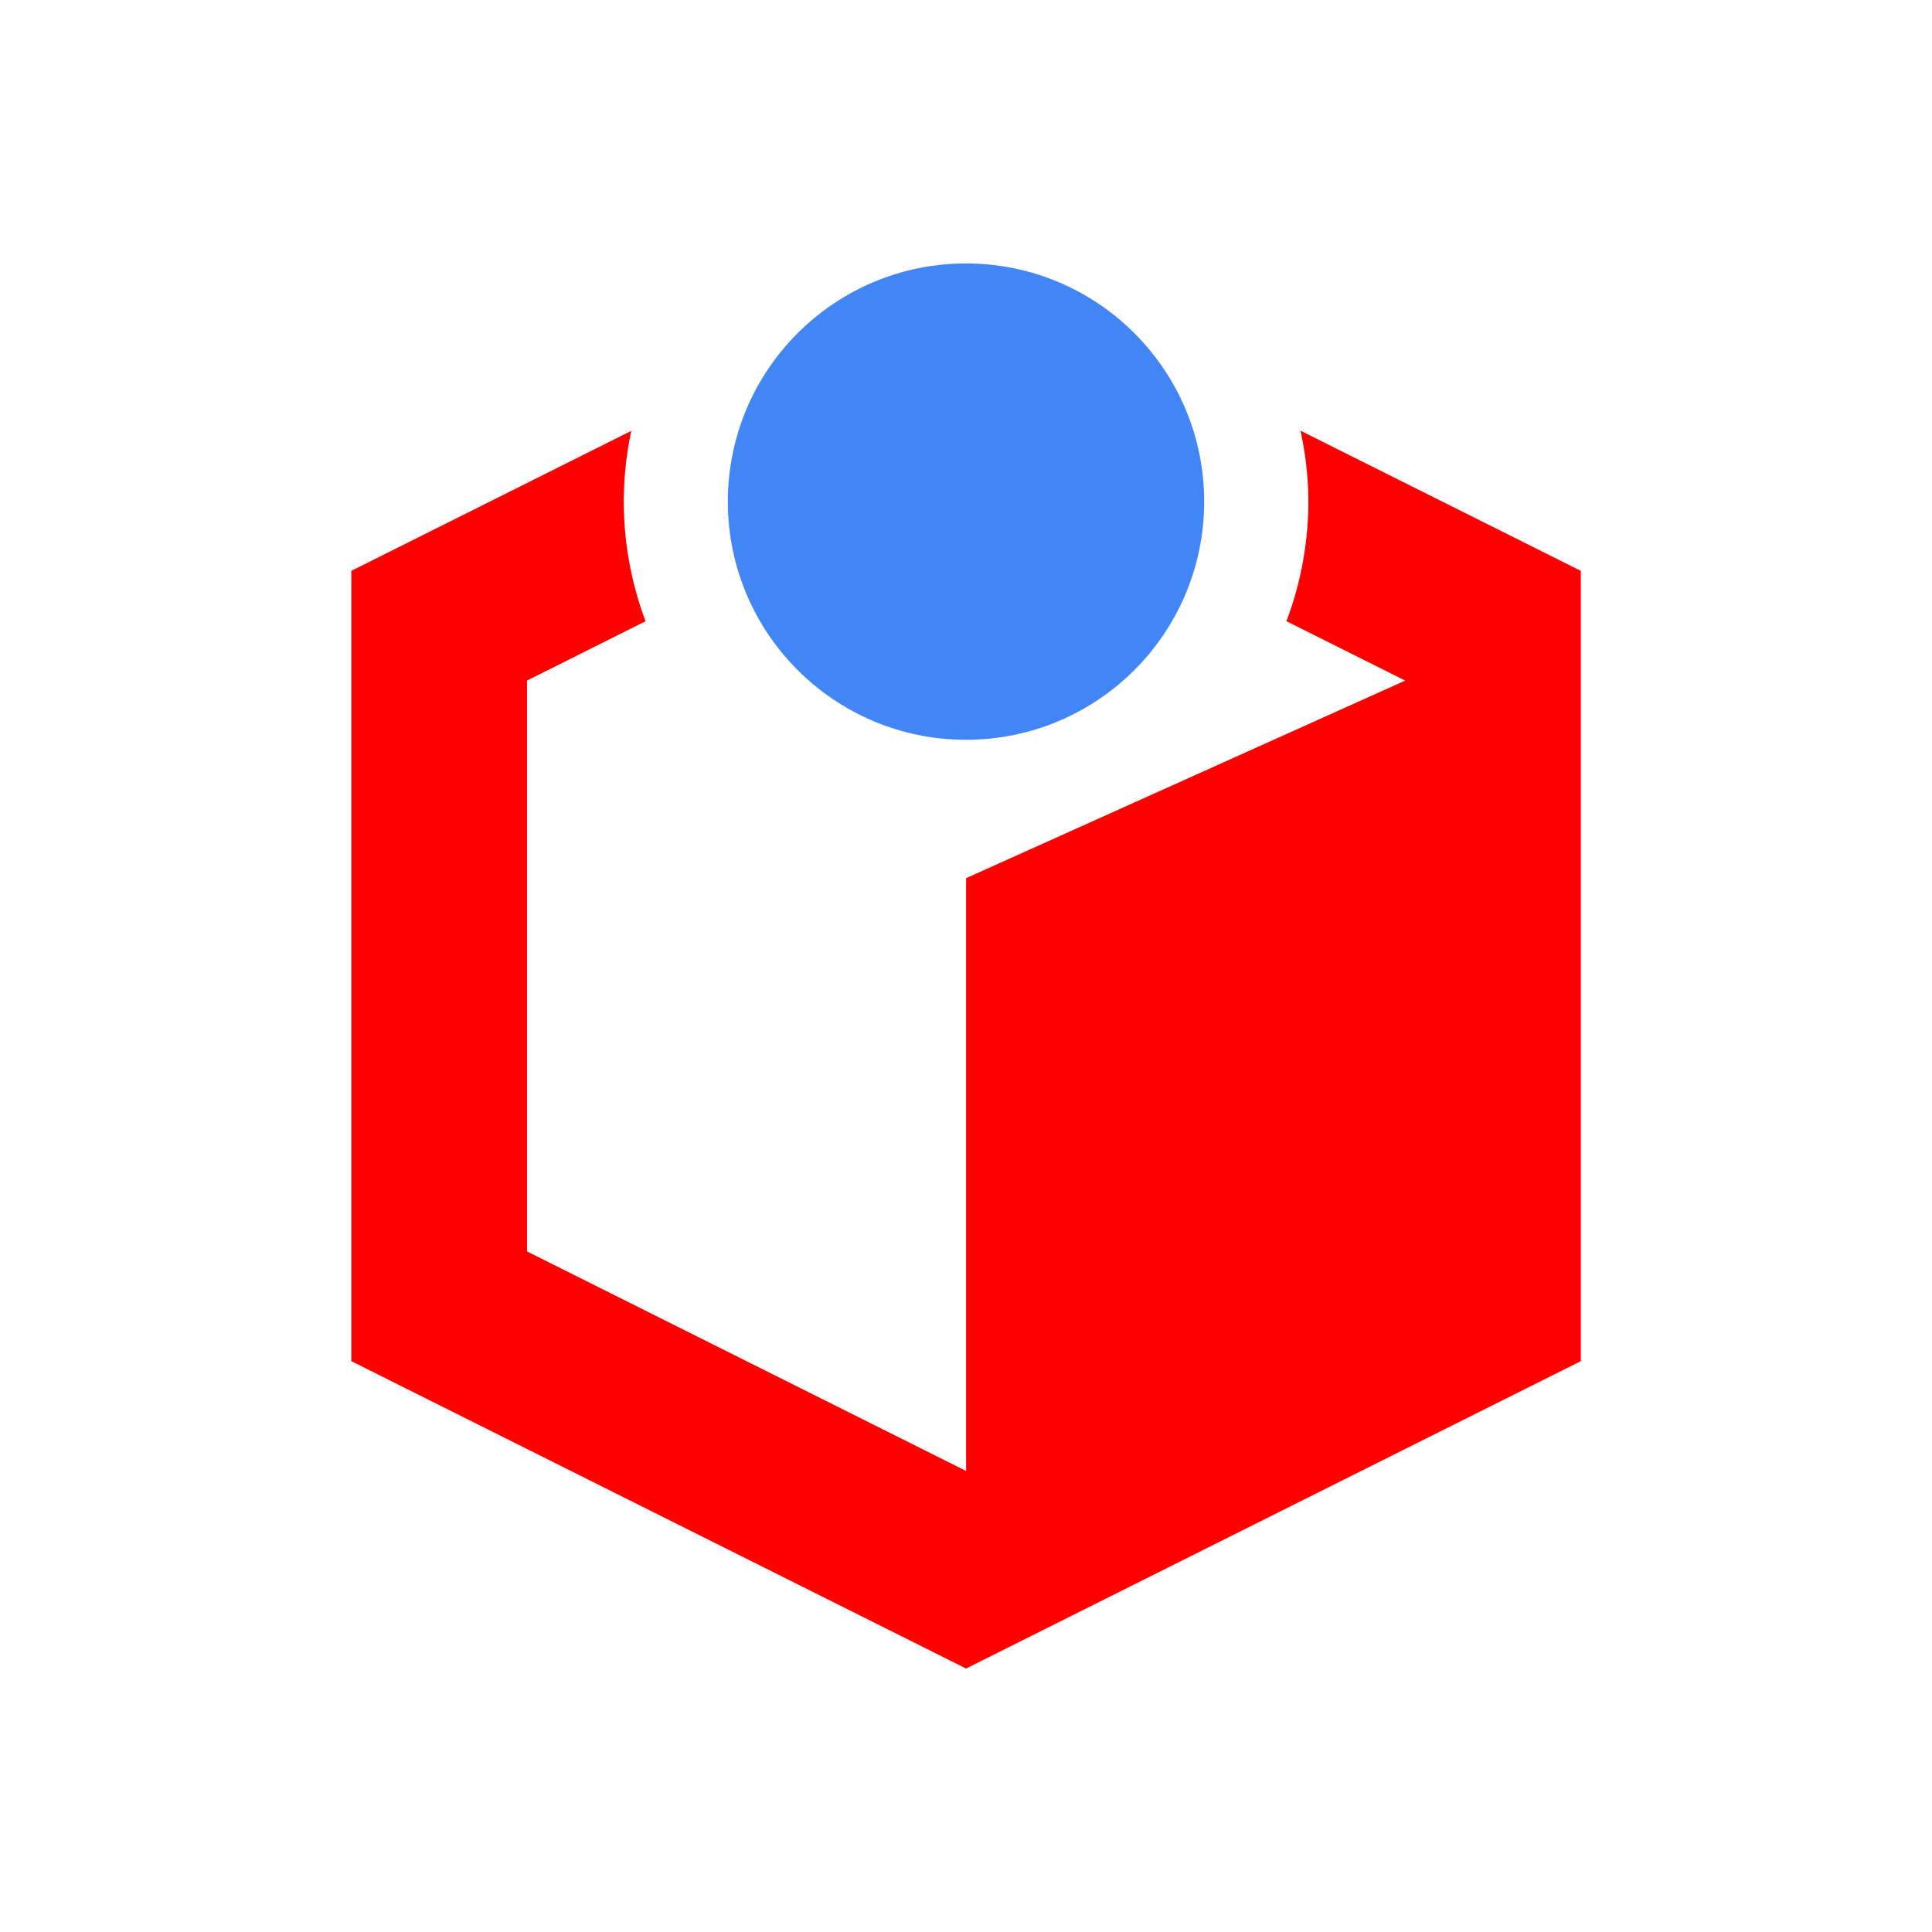 <?xml version="1.0" encoding="UTF-8" standalone="no"?>
<svg
   xmlns:dc="http://purl.org/dc/elements/1.1/"
   xmlns:cc="http://creativecommons.org/ns#"
   xmlns:rdf="http://www.w3.org/1999/02/22-rdf-syntax-ns#"
   xmlns:svg="http://www.w3.org/2000/svg"
   xmlns="http://www.w3.org/2000/svg"
   xmlns:sodipodi="http://sodipodi.sourceforge.net/DTD/sodipodi-0.dtd"
   xmlns:inkscape="http://www.inkscape.org/namespaces/inkscape"
   width="22"
   height="22"
   version="1.1"
   viewBox="0 0 22 22"
   id="svg53"
   sodipodi:docname="logo_update.svg"
   inkscape:version="0.92.4 5da689c313, 2019-01-14"
   inkscape:export-filename="/run/media/bogdan/WORK/Work2019/Manjaro2019/Custom_icons/bauh/tray_color/logo_update.png"
   inkscape:export-xdpi="2181.8181"
   inkscape:export-ydpi="2181.8181">
  <defs
     id="defs57" />
  <sodipodi:namedview
     pagecolor="#ffffff"
     bordercolor="#666666"
     borderopacity="1"
     objecttolerance="10"
     gridtolerance="10"
     guidetolerance="10"
     inkscape:pageopacity="0"
     inkscape:pageshadow="2"
     inkscape:window-width="861"
     inkscape:window-height="1047"
     id="namedview55"
     showgrid="false"
     inkscape:zoom="10.727273"
     inkscape:cx="8.8649585"
     inkscape:cy="3.3220032"
     inkscape:window-x="1056"
     inkscape:window-y="3"
     inkscape:window-maximized="0"
     inkscape:current-layer="logo_update" />
  <g
     id="logo_update">
    <rect
       width="22"
       height="22"
       x="0"
       y="0"
       style="opacity:0;fill:#7a0000"
       id="rect13" />
    <g
       id="g829">
      <path
         style="fill:#ff0000;fill-opacity:1"
         d="m 14.809,4.904 a 3.898,3.898 0 0 1 0.09,0.809 3.898,3.898 0 0 1 -0.25,1.361 l 1.352,0.676 -5,2.25 v 6.75 l -5,-2.5 v -6.5 l 1.35,-0.676 a 3.898,3.898 0 0 1 -0.248,-1.361 3.898,3.898 0 0 1 0.086,-0.807 l -3.188,1.594 v 9 l 7,3.5 7,-3.5 v -9 z"
         id="path985"
         inkscape:connector-curvature="0" />
      <circle
         id="circle987"
         r="2.712"
         cy="-5.712"
         cx="-11"
         class="ColorScheme-Highlight"
         style="color:#4285f4;fill:currentColor;stroke-width:1.808"
         transform="scale(-1)" />
    </g>
  </g>
</svg>
